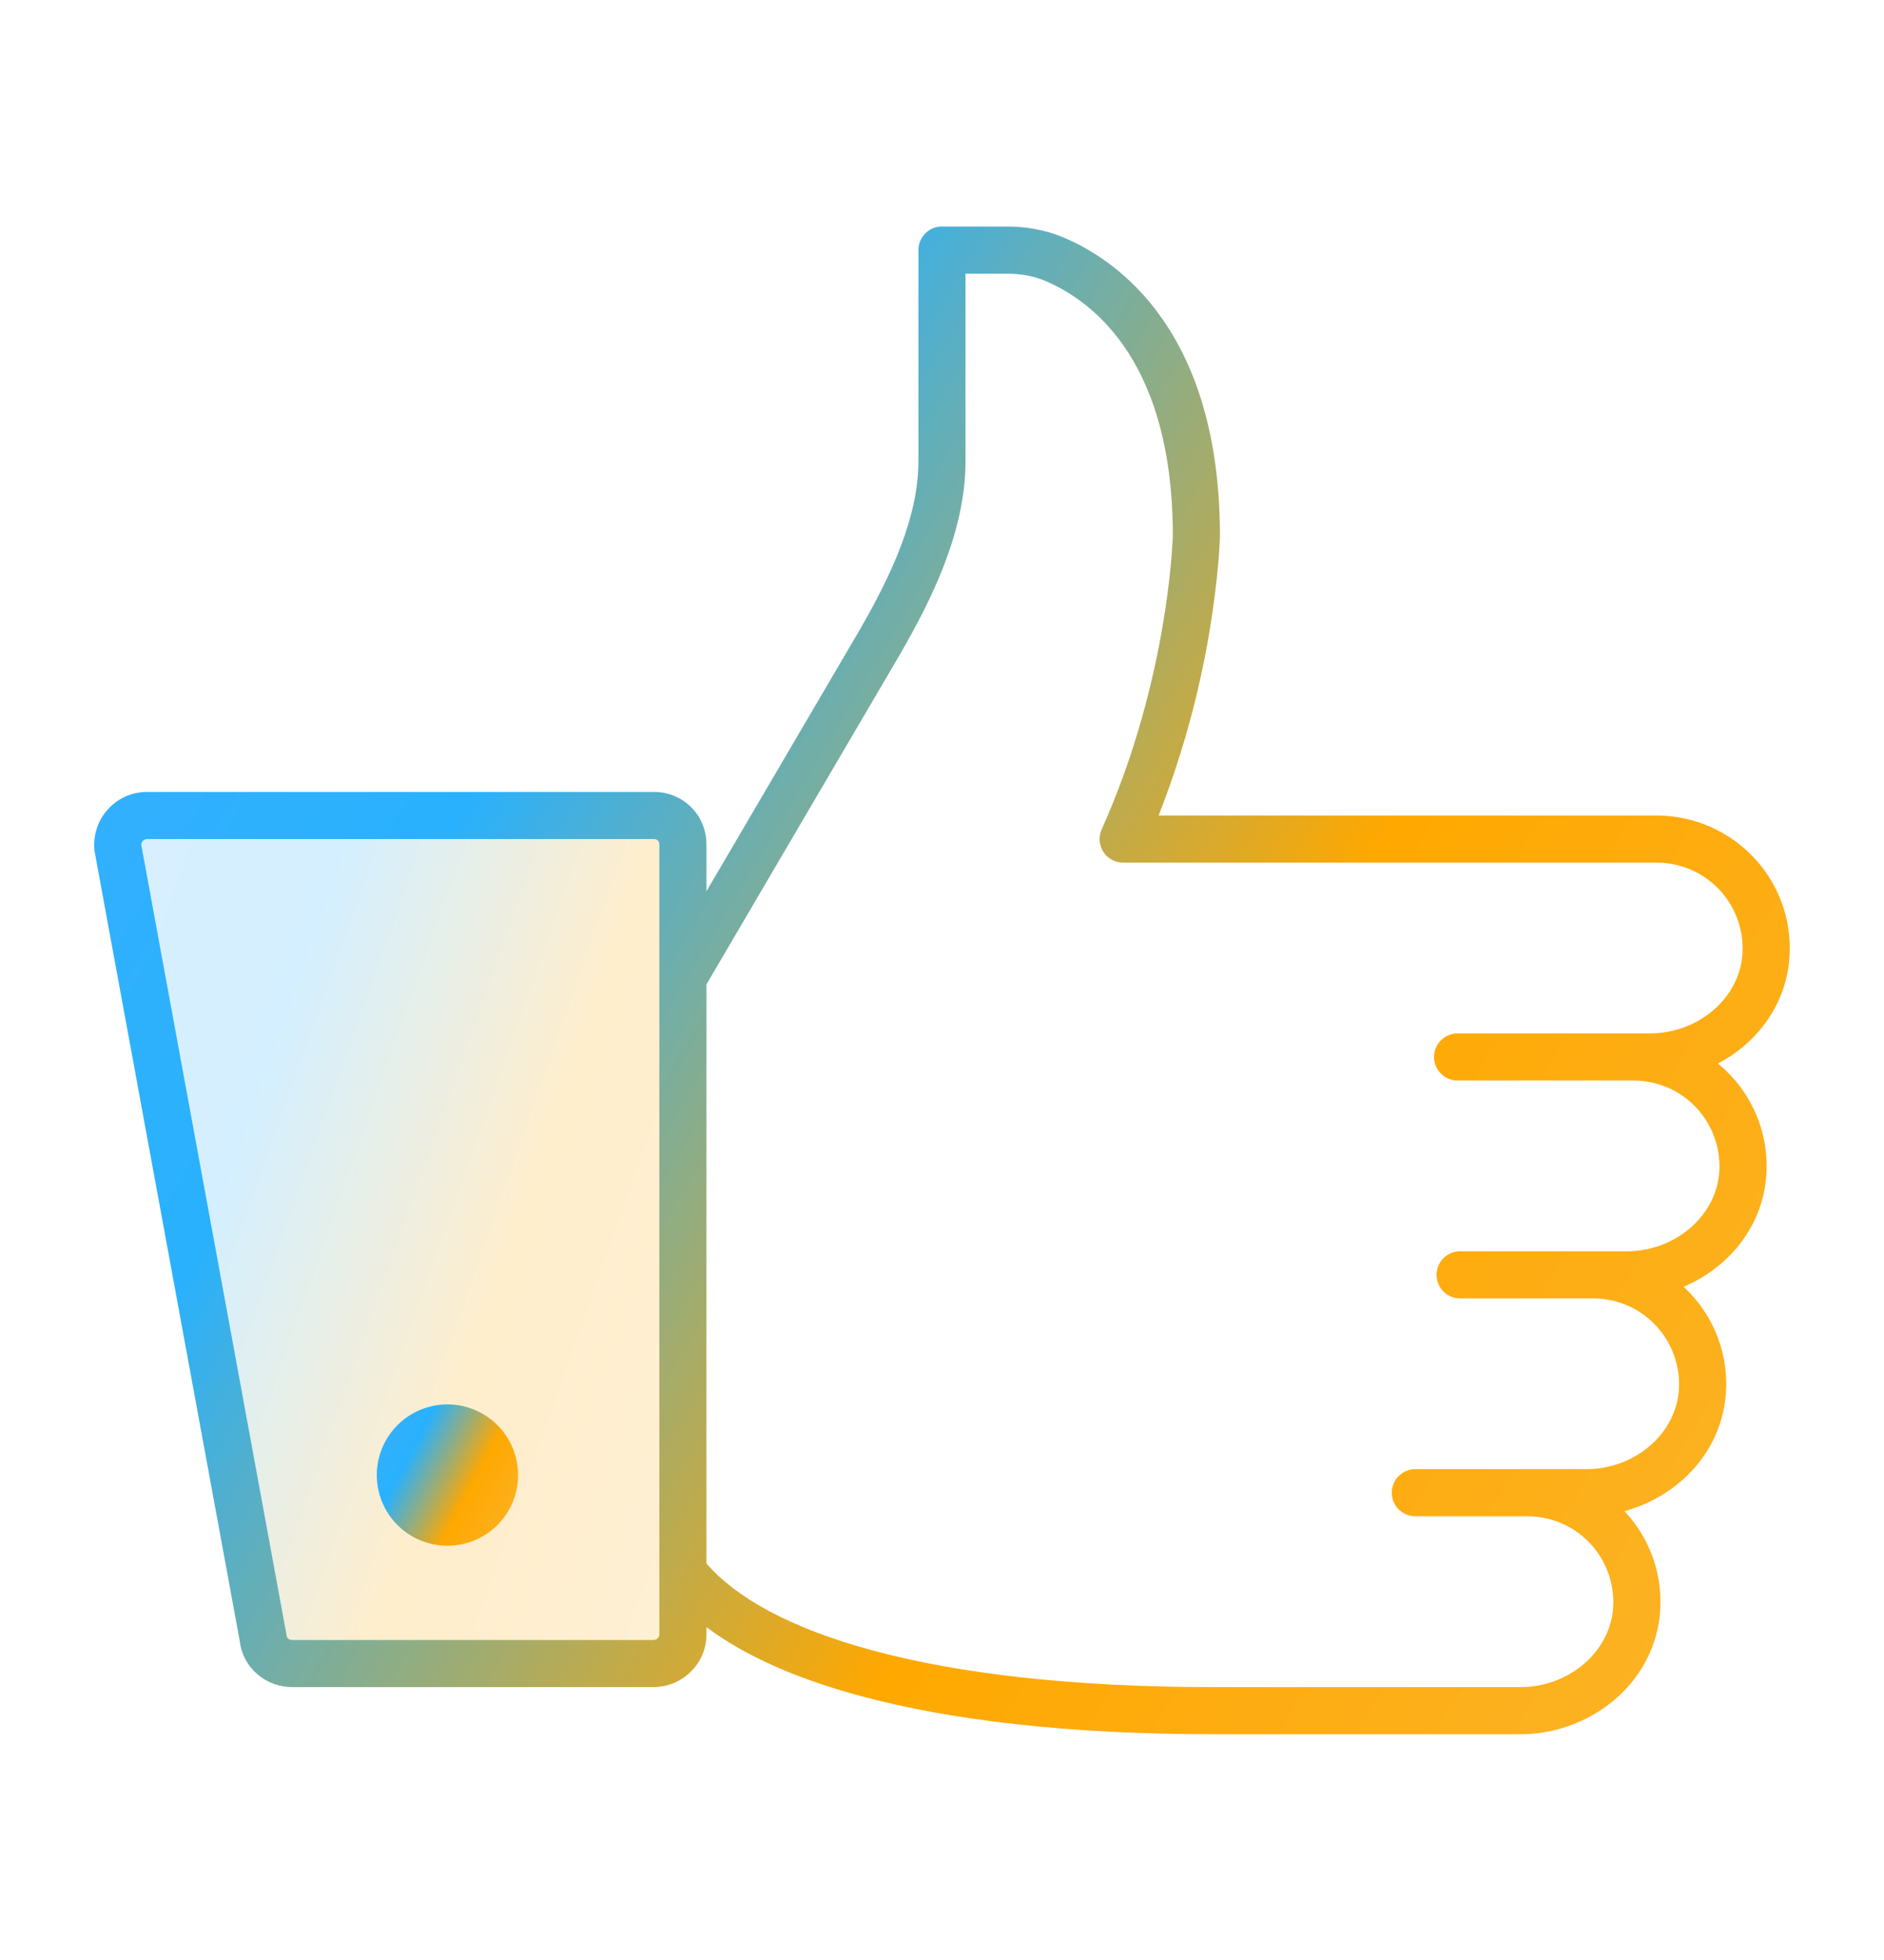 <svg width="50" height="52" viewBox="0 0 50 52" fill="none" xmlns="http://www.w3.org/2000/svg">
<g id="0e271bf4-2ab7-40c6-a711-242aaf26feae_featured-thumbs-up.svg">
<path id="Vector" opacity="0.2" d="M18.125 22.405V43.365C18.125 43.783 17.774 44.135 17.341 44.135H7.754C7.564 44.138 7.38 44.07 7.238 43.945C7.096 43.82 7.005 43.647 6.984 43.459L3.13 22.499C3.118 22.389 3.129 22.279 3.163 22.174C3.197 22.069 3.253 21.973 3.327 21.891C3.401 21.809 3.491 21.744 3.592 21.7C3.693 21.656 3.802 21.634 3.913 21.635H17.355C17.457 21.634 17.558 21.653 17.651 21.691C17.745 21.729 17.831 21.786 17.902 21.858C17.974 21.93 18.031 22.015 18.069 22.109C18.107 22.203 18.126 22.303 18.125 22.405Z" fill="url(#paint0_linear_1977_29744)"/>
<path id="Vector_2" d="M11.875 41.01C12.372 41.01 12.849 40.812 13.201 40.461C13.553 40.109 13.75 39.632 13.75 39.135C13.75 38.638 13.553 38.161 13.201 37.809C12.849 37.457 12.372 37.26 11.875 37.26C11.378 37.26 10.901 37.457 10.549 37.809C10.197 38.161 10 38.638 10 39.135C10 39.632 10.197 40.109 10.549 40.461C10.901 40.812 11.378 41.01 11.875 41.01Z" fill="url(#paint1_linear_1977_29744)"/>
<path id="Vector_3" fill-rule="evenodd" clip-rule="evenodd" d="M24.374 6.635C24.374 6.289 24.654 6.01 24.999 6.01H26.718C27.216 6.01 27.711 6.092 28.182 6.282L28.187 6.284C28.922 6.588 29.979 7.214 30.85 8.464C31.723 9.718 32.376 11.552 32.376 14.214V14.228V14.244L32.374 14.282C32.374 14.315 32.371 14.362 32.368 14.423C32.362 14.545 32.351 14.721 32.332 14.943C32.124 17.238 31.591 19.491 30.749 21.636H43.957C46.035 21.637 47.69 23.408 47.482 25.512V25.515C47.355 26.723 46.599 27.687 45.593 28.218C46.044 28.584 46.396 29.057 46.618 29.594C46.841 30.13 46.926 30.714 46.867 31.292V31.296C46.727 32.619 45.833 33.651 44.682 34.139C45.083 34.508 45.392 34.965 45.585 35.474C45.778 35.983 45.85 36.531 45.794 37.073V37.076C45.636 38.586 44.494 39.715 43.112 40.092C43.458 40.457 43.721 40.893 43.882 41.37C44.044 41.846 44.101 42.352 44.05 42.853V42.857C43.854 44.724 42.154 46.01 40.353 46.01H32.209C28.378 46.01 25.226 45.646 22.799 44.985C21.126 44.531 19.758 43.925 18.749 43.169V43.364C18.749 44.134 18.112 44.76 17.342 44.76H7.752C7.072 44.76 6.454 44.268 6.365 43.551L2.511 22.592L2.509 22.572C2.487 22.375 2.506 22.175 2.567 21.986C2.627 21.797 2.727 21.623 2.86 21.476C2.992 21.328 3.155 21.21 3.336 21.13C3.517 21.05 3.713 21.009 3.912 21.01H17.355C18.133 21.01 18.749 21.628 18.749 22.405V23.645L22.802 16.735C23.642 15.282 24.374 13.735 24.374 12.231V6.635ZM23.127 43.779C20.95 43.187 19.521 42.376 18.749 41.479V26.116L23.883 17.364L23.884 17.361C24.731 15.896 25.624 14.098 25.624 12.231V7.26H26.718C27.077 7.26 27.41 7.319 27.711 7.44C28.278 7.675 29.121 8.168 29.825 9.179C30.527 10.188 31.125 11.759 31.126 14.206V14.236C31.117 14.436 31.103 14.636 31.086 14.836C31.034 15.421 30.959 16.003 30.86 16.582C30.612 18.042 30.138 19.999 29.237 22.006C29.194 22.101 29.176 22.205 29.184 22.309C29.192 22.413 29.226 22.514 29.282 22.601C29.339 22.689 29.417 22.761 29.508 22.811C29.6 22.861 29.703 22.887 29.807 22.887H43.957C44.276 22.885 44.592 22.95 44.884 23.078C45.176 23.205 45.438 23.393 45.654 23.629C45.868 23.865 46.032 24.143 46.132 24.446C46.233 24.749 46.268 25.069 46.237 25.387C46.117 26.523 45.044 27.417 43.785 27.417H38.683C38.517 27.417 38.358 27.483 38.241 27.6C38.124 27.717 38.058 27.876 38.058 28.042C38.058 28.207 38.124 28.366 38.241 28.484C38.358 28.601 38.517 28.667 38.683 28.667H43.342C43.661 28.665 43.977 28.73 44.269 28.858C44.561 28.985 44.824 29.173 45.038 29.409C45.254 29.645 45.416 29.923 45.517 30.226C45.617 30.529 45.653 30.849 45.622 31.167C45.502 32.303 44.429 33.198 43.17 33.198H38.75C38.584 33.198 38.425 33.264 38.308 33.381C38.191 33.498 38.125 33.657 38.125 33.823C38.125 33.989 38.191 34.148 38.308 34.265C38.425 34.382 38.584 34.448 38.75 34.448H42.27C42.589 34.446 42.905 34.511 43.197 34.639C43.489 34.766 43.752 34.954 43.967 35.19C44.181 35.426 44.344 35.704 44.445 36.007C44.545 36.31 44.581 36.63 44.55 36.948C44.43 38.084 43.357 38.978 42.098 38.978H37.561C37.395 38.978 37.236 39.044 37.119 39.161C37.002 39.278 36.936 39.437 36.936 39.603C36.936 39.769 37.002 39.928 37.119 40.045C37.236 40.162 37.395 40.228 37.561 40.228H40.525C40.844 40.226 41.16 40.291 41.452 40.419C41.744 40.546 42.007 40.734 42.221 40.97C42.437 41.206 42.599 41.484 42.7 41.787C42.8 42.09 42.836 42.41 42.805 42.728C42.686 43.864 41.612 44.76 40.353 44.76H32.209C28.447 44.76 25.414 44.401 23.127 43.779ZM17.499 22.405V43.365C17.499 43.432 17.434 43.51 17.342 43.51H7.752C7.66 43.51 7.611 43.446 7.605 43.395L7.603 43.37L3.749 22.415C3.749 22.394 3.753 22.373 3.762 22.354C3.77 22.334 3.782 22.317 3.797 22.303C3.813 22.288 3.831 22.277 3.85 22.27C3.87 22.262 3.891 22.259 3.912 22.26H17.355C17.404 22.26 17.437 22.277 17.459 22.3C17.481 22.321 17.499 22.355 17.499 22.405Z" fill="url(#paint2_linear_1977_29744)"/>
</g>
<defs>
<linearGradient id="paint0_linear_1977_29744" x1="1.608" y1="20.397" x2="23.713" y2="28.21" gradientUnits="userSpaceOnUse">
<stop stop-color="#40AFFF"/>
<stop offset="0.333" stop-color="#29B1FD"/>
<stop offset="0.667" stop-color="#FFA800"/>
<stop offset="1" stop-color="#FBB42A"/>
</linearGradient>
<linearGradient id="paint1_linear_1977_29744" x1="9.621" y1="37.053" x2="14.473" y2="39.626" gradientUnits="userSpaceOnUse">
<stop stop-color="#40AFFF"/>
<stop offset="0.333" stop-color="#29B1FD"/>
<stop offset="0.667" stop-color="#FFA800"/>
<stop offset="1" stop-color="#FBB42A"/>
</linearGradient>
<linearGradient id="paint2_linear_1977_29744" x1="-2.051" y1="3.81" x2="52.973" y2="36.629" gradientUnits="userSpaceOnUse">
<stop stop-color="#40AFFF"/>
<stop offset="0.333" stop-color="#29B1FD"/>
<stop offset="0.667" stop-color="#FFA800"/>
<stop offset="1" stop-color="#FBB42A"/>
</linearGradient>
</defs>
</svg>
